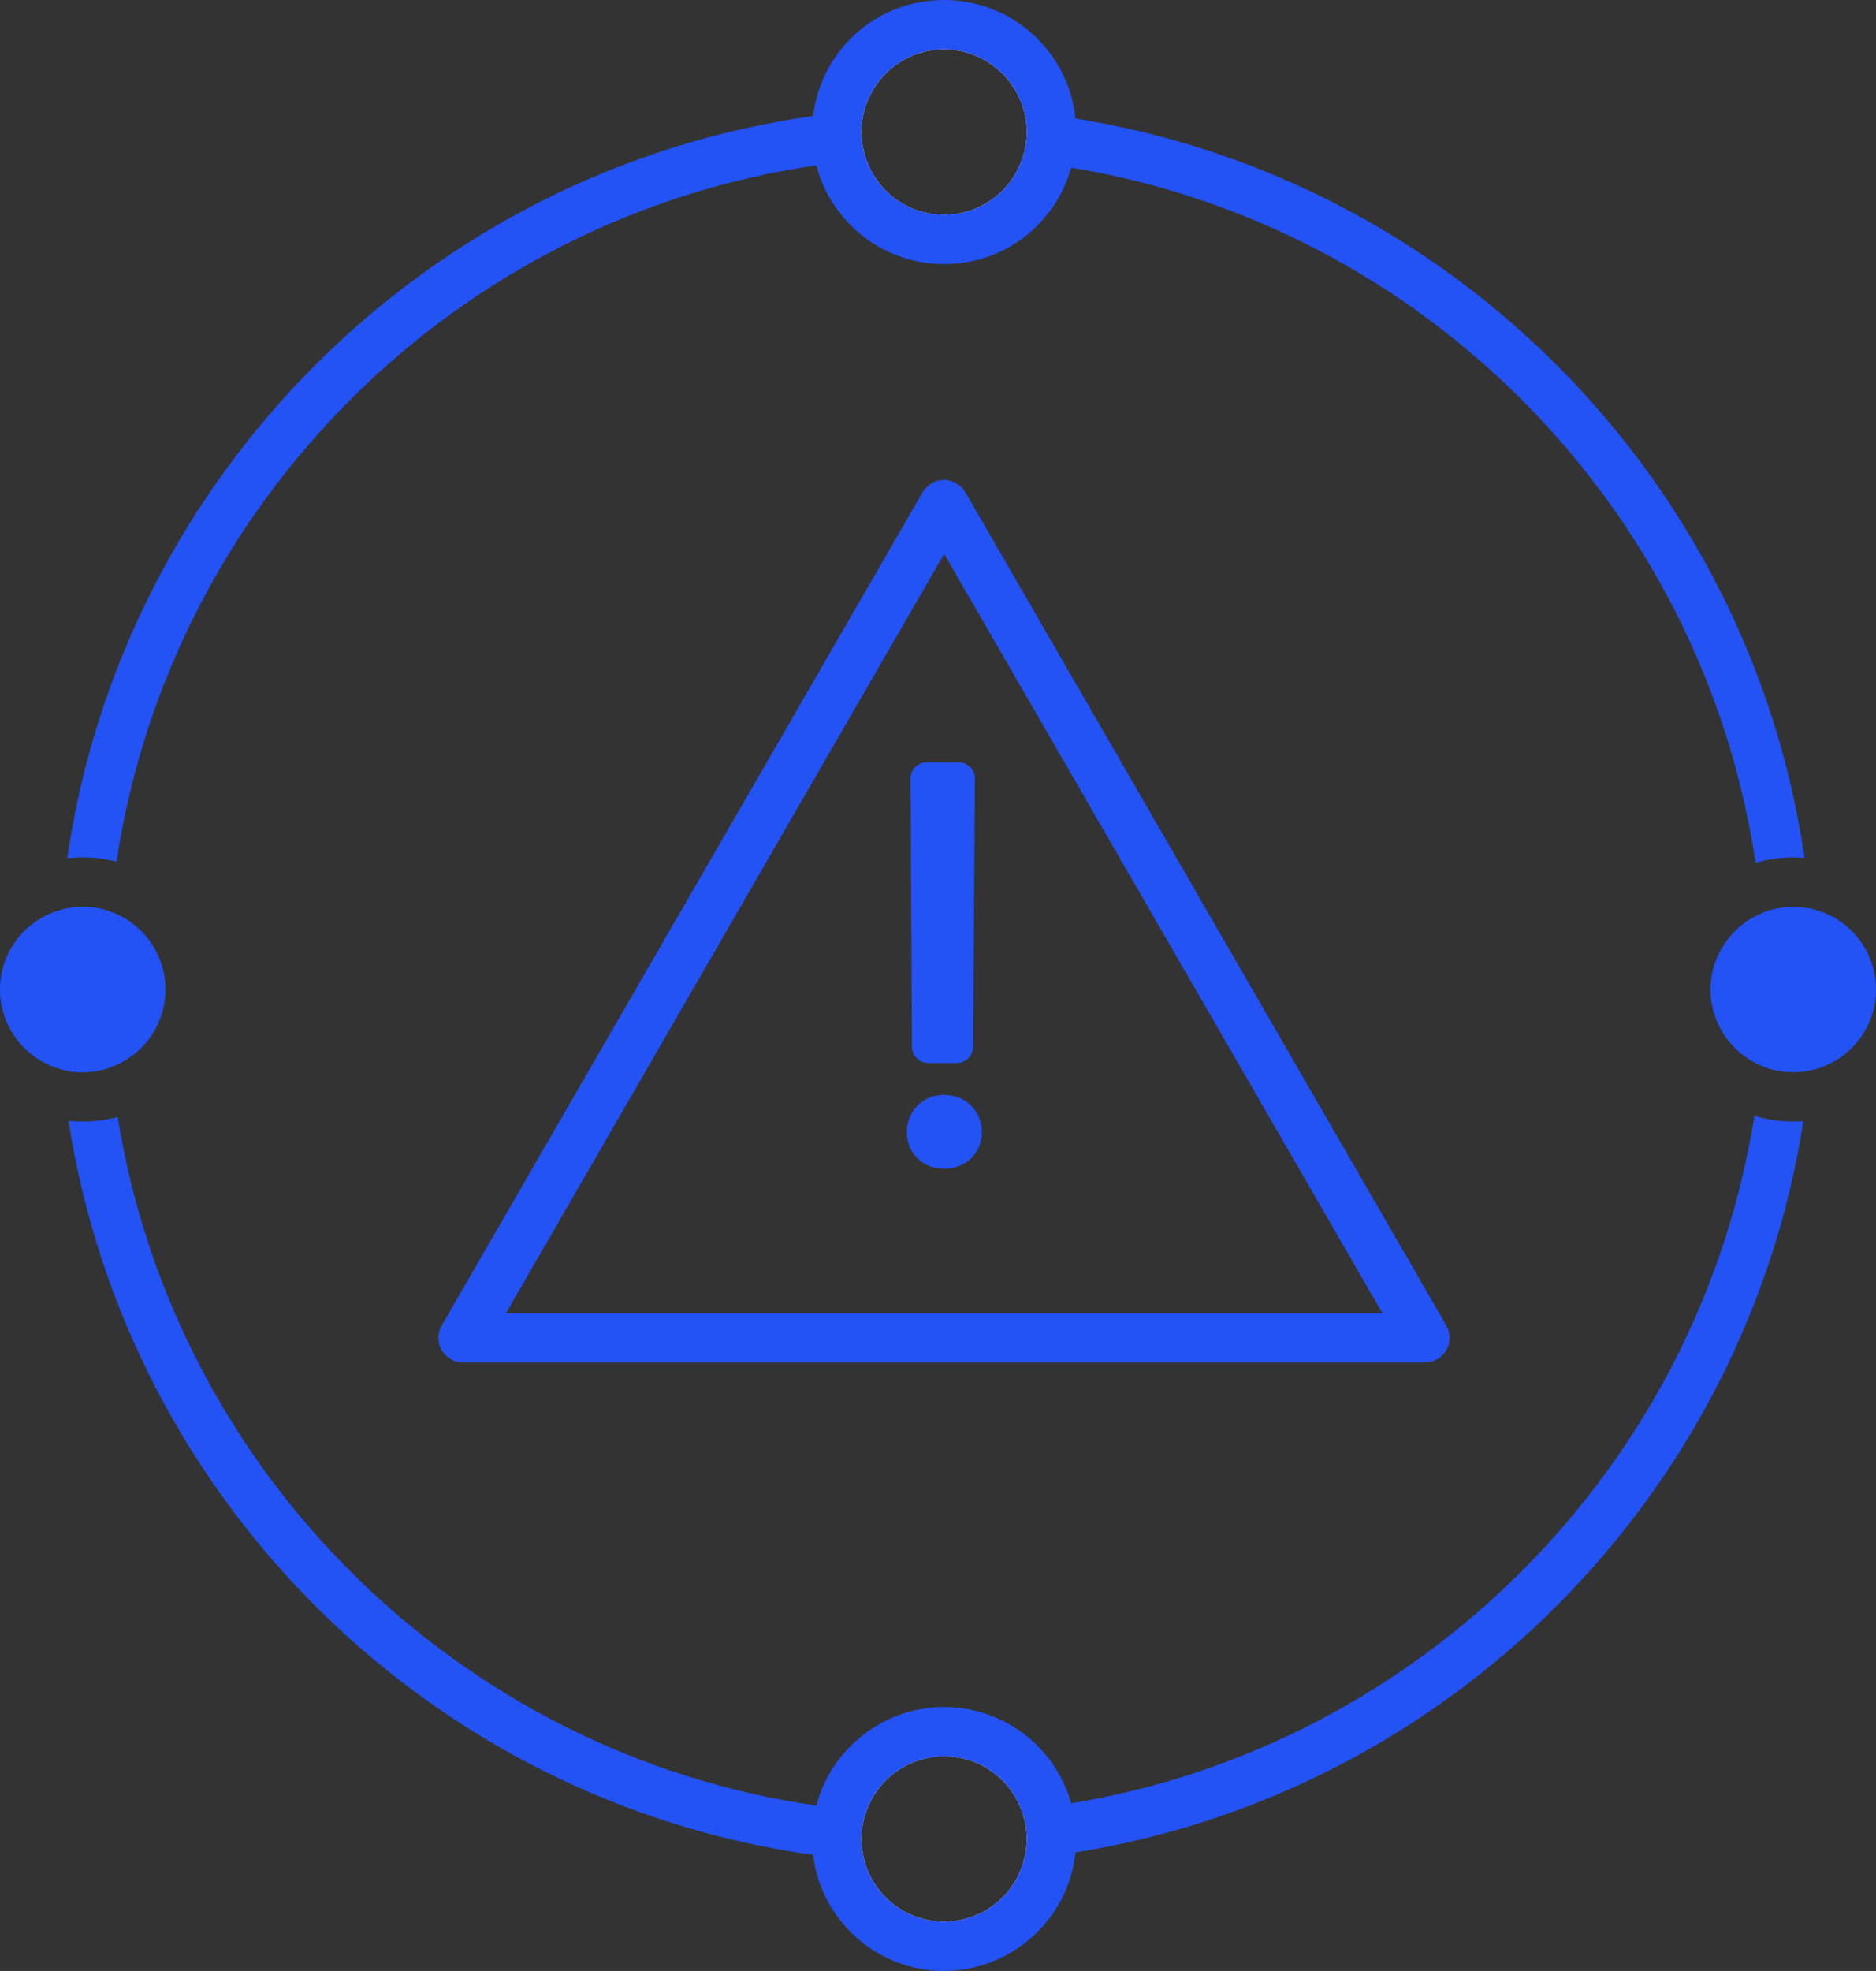 <?xml version="1.0" encoding="UTF-8"?>
<svg id="Layer_2" data-name="Layer 2" xmlns="http://www.w3.org/2000/svg" viewBox="0 0 114.17 119.92">
  <rect x="0" y="0" width="114.17" height="119.92" fill="#333333" stroke="none"/>
  <defs>
    <style>
      .cls-1 {
        stroke: #2352f5;
        stroke-linecap: round;
        stroke-linejoin: round;
        stroke-width: 2px;
      }

      .cls-1, .cls-2 {
        fill: #2352f5;
      }

      .cls-2, .cls-3 {
        stroke-width: 0px;
      }

      .cls-3 {
        fill: #fff;
      }
    </style>
  </defs>
  <g id="Layer_1-2" data-name="Layer 1">
    <g>
      <path class="cls-2" d="m109.14,68.24c-.82,0-1.62-.12-2.37-.35-3.4,21.38-20.25,38.31-41.58,41.83-.49.08-.99.16-1.49.22-.51.07-1.02.13-1.54.18.22.55.33,1.15.33,1.77,0,.43-.05.84-.16,1.23.52-.05,1.05-.11,1.57-.18.52-.07,1.03-.14,1.55-.23,22.75-3.64,40.75-21.71,44.3-44.49-.2.01-.4.02-.61.02ZM65.45,7.21c-.52-.09-1.03-.16-1.55-.23s-1.05-.13-1.57-.18c.11.39.16.81.16,1.23,0,.62-.11,1.22-.33,1.77.52.05,1.03.11,1.54.18.5.07,1,.14,1.49.22,21.49,3.54,38.43,20.71,41.65,42.3.73-.21,1.5-.33,2.3-.33.23,0,.46.01.68.03-3.35-23.02-21.45-41.32-44.37-44.99Zm-12.73,103c-.52-.04-1.03-.09-1.54-.15-.5-.06-1-.12-1.5-.2-21.75-3.15-39.04-20.24-42.52-41.9-.68.18-1.39.28-2.13.28-.29,0-.58-.02-.86-.04,3.59,23.13,22.07,41.4,45.31,44.66.52.08,1.03.15,1.55.2.52.06,1.04.11,1.57.15-.12-.42-.18-.86-.18-1.32,0-.59.1-1.16.3-1.68ZM6.53,59.96c0-1.51.07-3.01.2-4.49-.53-.19-1.1-.3-1.7-.3-.45,0-.88.06-1.29.18-.14,1.52-.21,3.06-.21,4.61,0,1.72.08,3.43.25,5.11h0c.4.12.82.17,1.25.17.61,0,1.2-.11,1.74-.32-.16-1.63-.24-3.29-.24-4.96ZM52.42,8.03c0-.46.06-.9.18-1.32-.53.04-1.05.09-1.57.15-.52.05-1.03.12-1.55.2C26.08,10.34,7.49,28.86,4.09,52.22c.31-.03.62-.05.94-.05.71,0,1.4.09,2.06.26C10.38,30.56,27.78,13.24,49.68,10.06c.5-.08,1-.14,1.5-.2.51-.06,1.02-.11,1.54-.15-.2-.52-.3-1.09-.3-1.68Z"/>
      <g>
        <path class="cls-3" d="m63.9,6.98c-.5-3.1-3.2-5.48-6.45-5.48s-5.87,2.31-6.42,5.36c-.07.38-.11.77-.11,1.17,0,.64.09,1.25.26,1.83.79,2.72,3.3,4.71,6.27,4.71s5.42-1.93,6.25-4.59c.19-.62.29-1.27.29-1.95,0-.36-.03-.71-.09-1.05Zm-6.45,6.09c-2.18,0-4.05-1.4-4.73-3.36-.2-.52-.3-1.09-.3-1.68,0-.46.06-.9.18-1.32.58-2.13,2.54-3.71,4.85-3.71s4.34,1.62,4.88,3.8c.11.39.16.81.16,1.23,0,.62-.11,1.22-.33,1.77-.71,1.91-2.55,3.27-4.71,3.27Z"/>
        <path class="cls-2" d="m65.45,7.21c-.41-4.05-3.85-7.21-8-7.21s-7.49,3.09-7.97,7.06c-.04.32-.06.64-.06.97,0,.7.09,1.38.26,2.03.9,3.45,4.04,6.01,7.77,6.01s6.79-2.49,7.74-5.87c.2-.69.3-1.42.3-2.17,0-.28-.01-.55-.04-.82Zm-2.96.82c0,.62-.11,1.22-.33,1.77-.71,1.91-2.55,3.27-4.71,3.27s-4.05-1.4-4.73-3.36c-.2-.52-.3-1.09-.3-1.68,0-.46.06-.9.18-1.32.58-2.13,2.54-3.71,4.85-3.71s4.34,1.62,4.88,3.8c.11.39.16.81.16,1.23Z"/>
      </g>
      <g>
        <path class="cls-3" d="m63.7,109.94c-.83-2.65-3.32-4.58-6.25-4.58s-5.48,1.98-6.27,4.7c-.17.58-.26,1.19-.26,1.83,0,.4.04.79.11,1.17.55,3.05,3.22,5.36,6.42,5.36s5.95-2.37,6.45-5.48c.06-.34.09-.69.09-1.05,0-.68-.1-1.33-.29-1.95Zm-6.25,6.98c-2.31,0-4.27-1.57-4.85-3.71-.12-.42-.18-.86-.18-1.32,0-.59.1-1.16.3-1.68.68-1.95,2.55-3.35,4.73-3.35s4,1.36,4.71,3.26c.22.55.33,1.15.33,1.77,0,.43-.05.84-.16,1.23-.54,2.19-2.53,3.8-4.88,3.8Z"/>
        <path class="cls-2" d="m65.19,109.72c-.95-3.38-4.06-5.86-7.74-5.86s-6.87,2.55-7.77,6c-.17.65-.26,1.33-.26,2.03,0,.33.02.65.06.97.48,3.97,3.87,7.06,7.97,7.06s7.59-3.16,8-7.21c.03-.27.04-.54.04-.82,0-.75-.1-1.48-.3-2.17Zm-7.74,7.2c-2.31,0-4.27-1.57-4.85-3.71-.12-.42-.18-.86-.18-1.32,0-.59.1-1.16.3-1.68.68-1.95,2.55-3.35,4.73-3.35s4,1.36,4.71,3.26c.22.55.33,1.15.33,1.77,0,.43-.05.84-.16,1.23-.54,2.19-2.53,3.8-4.88,3.8Z"/>
      </g>
      <path class="cls-2" d="m114.17,60.21c0,2.43-1.74,4.47-4.04,4.93-.12.03-.24.05-.37.06-.2.03-.41.04-.62.04-.71,0-1.38-.14-1.99-.41-1.79-.77-3.05-2.55-3.05-4.62s1.28-3.88,3.09-4.64h0c.6-.26,1.26-.4,1.95-.4.23,0,.45.02.67.05.13.01.25.03.37.06,2.28.48,3.99,2.51,3.99,4.93Z"/>
      <path class="cls-2" d="m10.07,60.21c0,2.16-1.37,4.01-3.3,4.71-.54.21-1.13.32-1.74.32-.43,0-.85-.05-1.25-.16h0c-2.17-.56-3.78-2.53-3.78-4.87s1.59-4.3,3.74-4.86c.41-.12.84-.18,1.29-.18.6,0,1.17.11,1.7.3,1.95.69,3.34,2.56,3.34,4.74Z"/>
      <path class="cls-2" d="m86.72,82.9H28.18c-.54,0-1.03-.29-1.3-.75-.27-.46-.27-1.04,0-1.5l29.27-50.7c.27-.46.76-.75,1.3-.75s1.03.29,1.3.75l29.27,50.7c.27.46.27,1.04,0,1.5-.27.46-.76.75-1.3.75Zm-55.94-3h53.35l-26.67-46.2-26.67,46.2Z"/>
      <path class="cls-1" d="m56.19,68.89c0-.35.11-.65.34-.9.23-.25.54-.37.93-.37s.71.12.94.37c.23.24.35.54.35.9s-.12.63-.35.87c-.23.23-.55.35-.94.35s-.7-.12-.93-.35c-.23-.23-.34-.52-.34-.87Zm2.03-5.21h-1.72l-.09-16.3h1.92l-.11,16.3Z"/>
    </g>
  </g>
</svg>